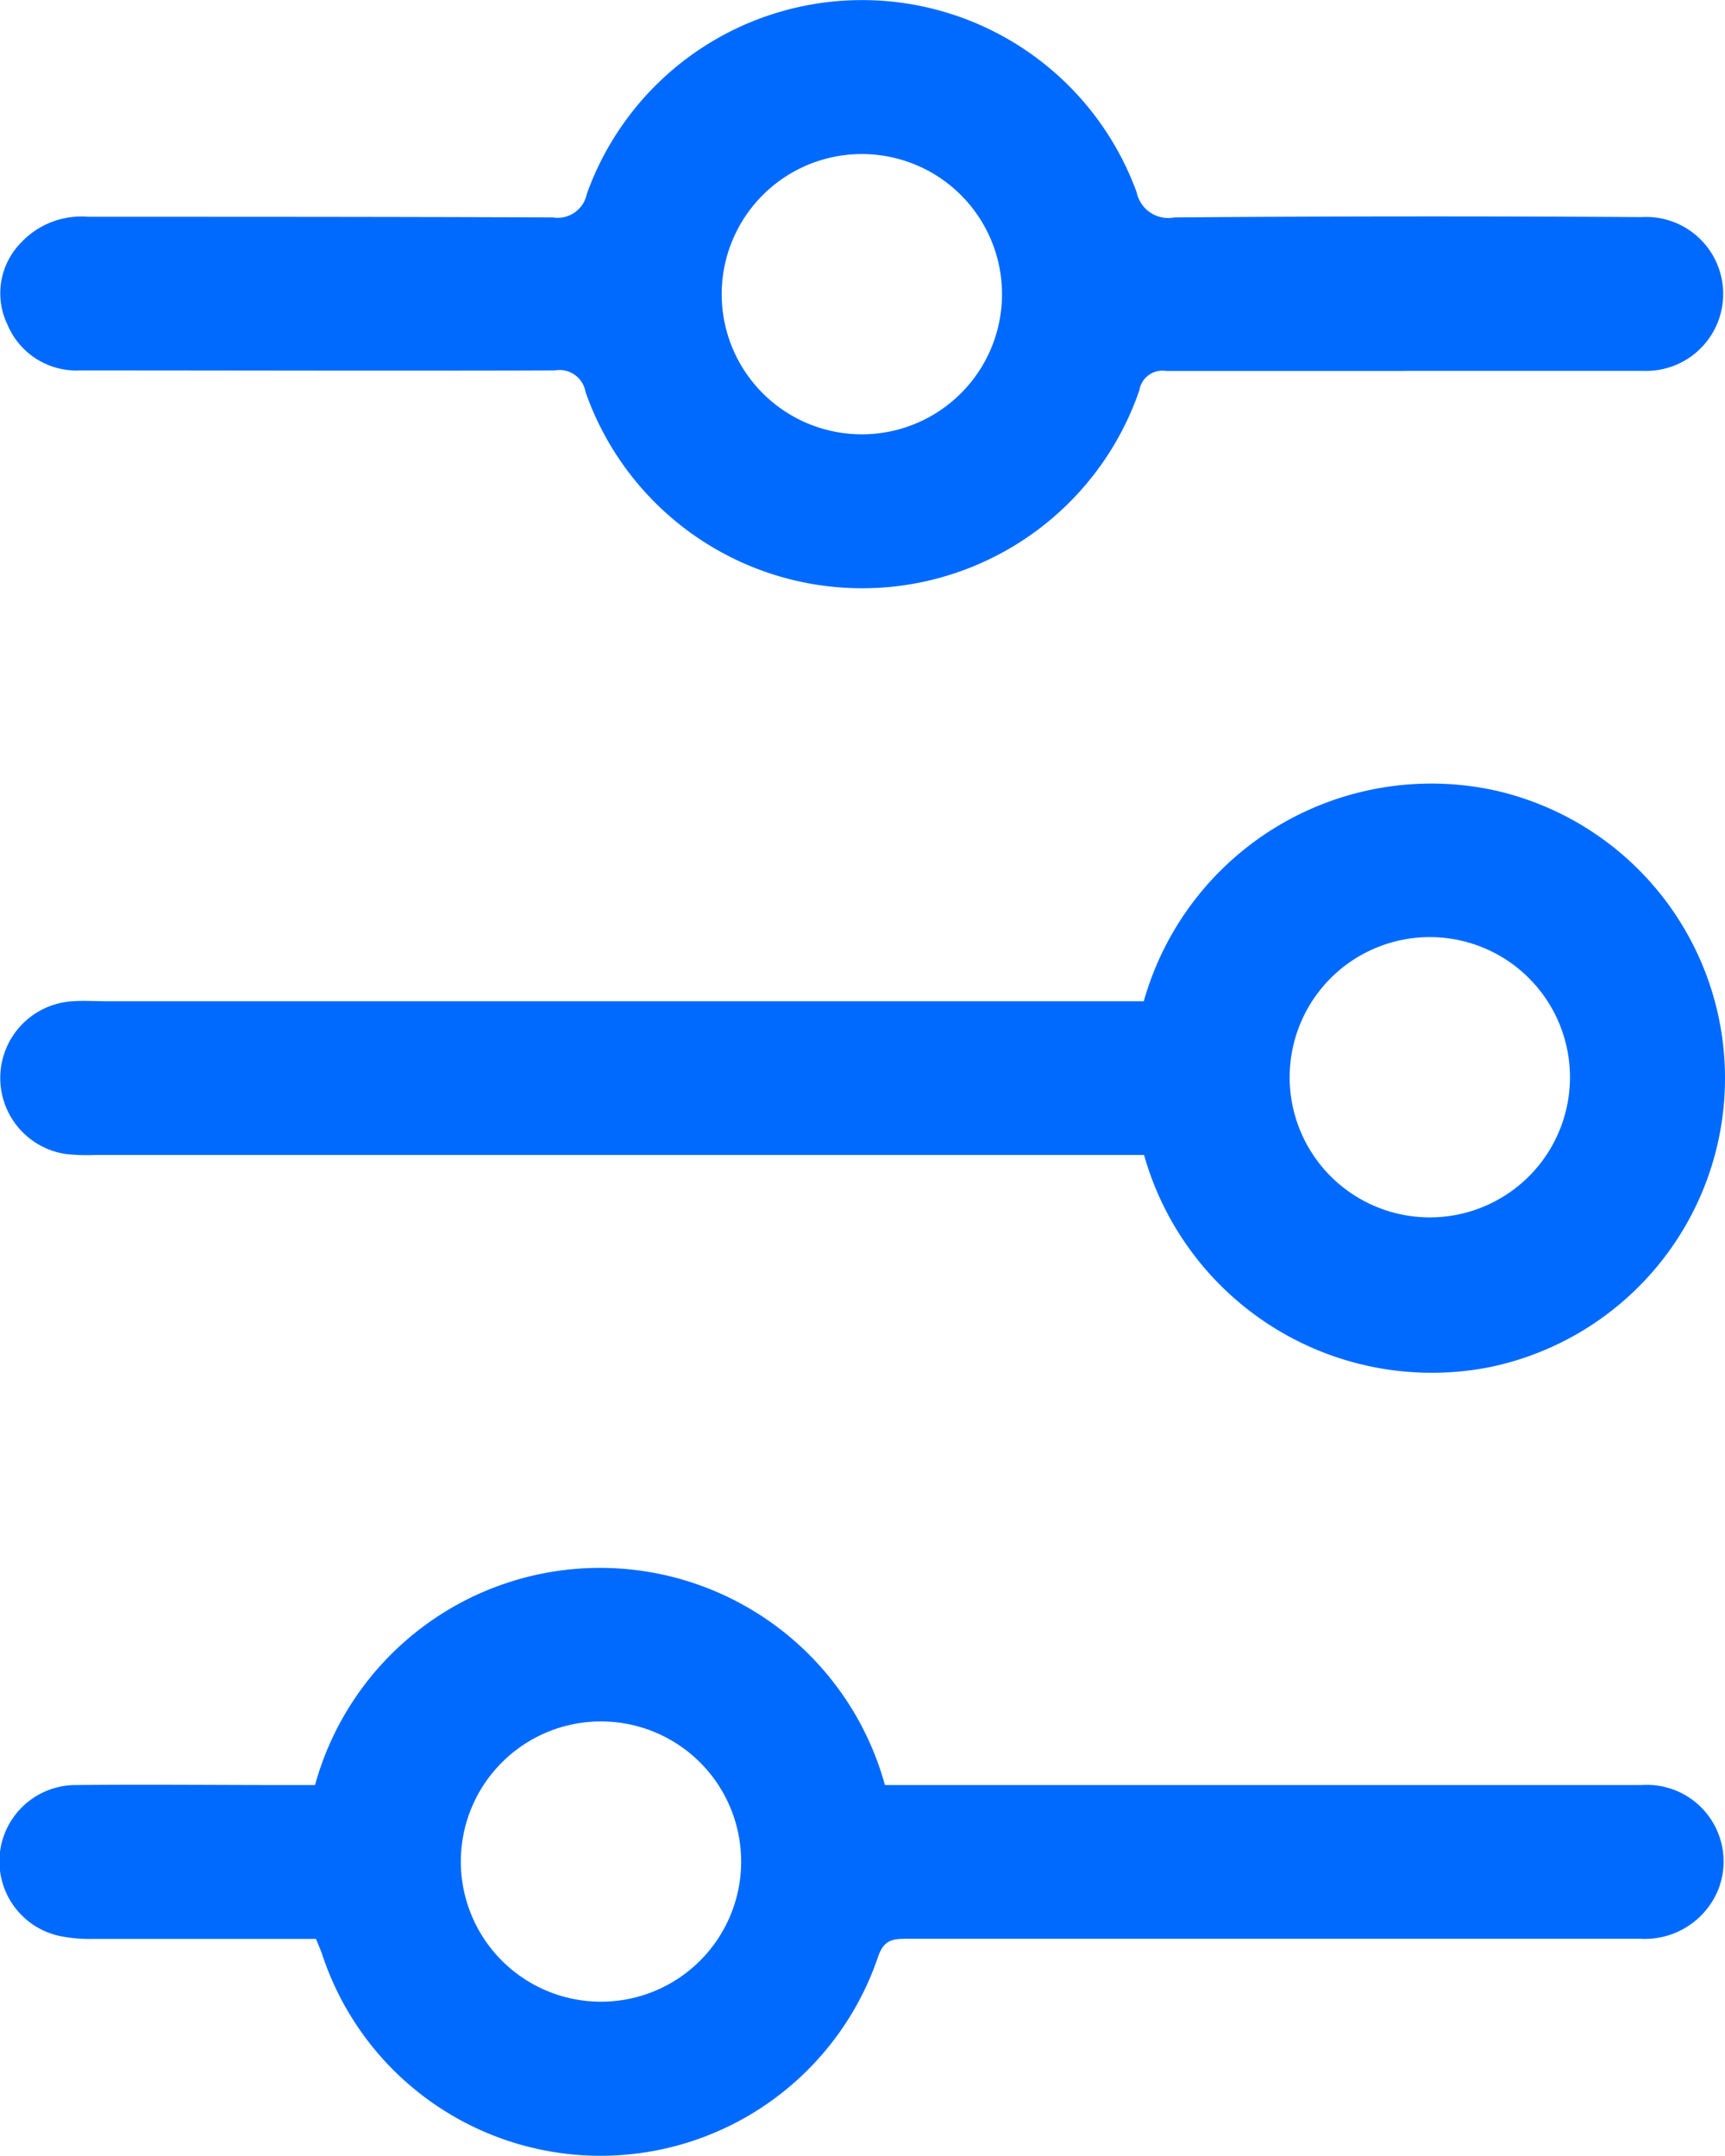 <svg xmlns="http://www.w3.org/2000/svg" xmlns:xlink="http://www.w3.org/1999/xlink" width="16" height="20" viewBox="0 0 16 20">
  <defs>
    <clipPath id="clip-path">
      <rect id="Rectangle_2674" data-name="Rectangle 2674" width="20" height="16" fill="#006aff"/>
    </clipPath>
  </defs>
  <g id="Group_3523" data-name="Group 3523" transform="translate(16) rotate(90)">
    <g id="Group_3522" data-name="Group 3522" clip-path="url(#clip-path)">
      <path id="Path_9935" data-name="Path 9935" d="M125.321,5.387v.283q0,4.723,0,9.446a1.9,1.9,0,0,1-.008.267.713.713,0,0,1-1.418-.061c-.007-.1,0-.208,0-.313q0-4.678,0-9.356V5.39a2.771,2.771,0,0,1-1.951-3.278,2.737,2.737,0,0,1,5.343.059,2.773,2.773,0,0,1-1.964,3.216M123.3,2.73a1.3,1.3,0,1,0,1.315-1.293A1.3,1.3,0,0,0,123.3,2.73" transform="translate(-114.607 0.001)" fill="#006aff"/>
      <path id="Path_9936" data-name="Path 9936" d="M245.978,13.252a2.741,2.741,0,0,1,0-5.286V7.712q0-3.382,0-6.765a.711.711,0,0,1,.966-.712.735.735,0,0,1,.46.723c0,.9,0,1.8,0,2.7q0,2.054,0,4.108c0,.129.011.209.162.262a2.718,2.718,0,0,1-.021,5.159c-.042.015-.083.033-.14.056,0,.687,0,1.378,0,2.069a1.354,1.354,0,0,1-.027.309.708.708,0,0,1-1.4-.149c-.007-.647,0-1.295,0-1.942v-.279m-.59-2.681A1.3,1.3,0,1,0,246.72,9.3a1.3,1.3,0,0,0-1.332,1.276" transform="translate(-229.419 -0.174)" fill="#006aff"/>
      <path id="Path_9937" data-name="Path 9937" d="M3.441,3.166c0,.737,0,1.474,0,2.211a.217.217,0,0,0,.179.249,2.718,2.718,0,0,1,.016,5.137.245.245,0,0,0-.2.284c.005,1.467,0,2.933,0,4.4a.693.693,0,0,1-.423.677A.669.669,0,0,1,2.252,16a.766.766,0,0,1-.241-.623c0-1.437,0-2.874.006-4.311a.276.276,0,0,0-.218-.315,2.711,2.711,0,0,1-.015-5.1A.3.3,0,0,0,2.017,5.3Q2,3.136,2.014.969A.714.714,0,1,1,3.44.955c0,.737,0,1.474,0,2.211M2.732,9.5A1.3,1.3,0,1,0,1.429,8.2,1.3,1.3,0,0,0,2.732,9.5" transform="translate(0 -0.194)" fill="#006aff"/>
    </g>
  </g>
</svg>
